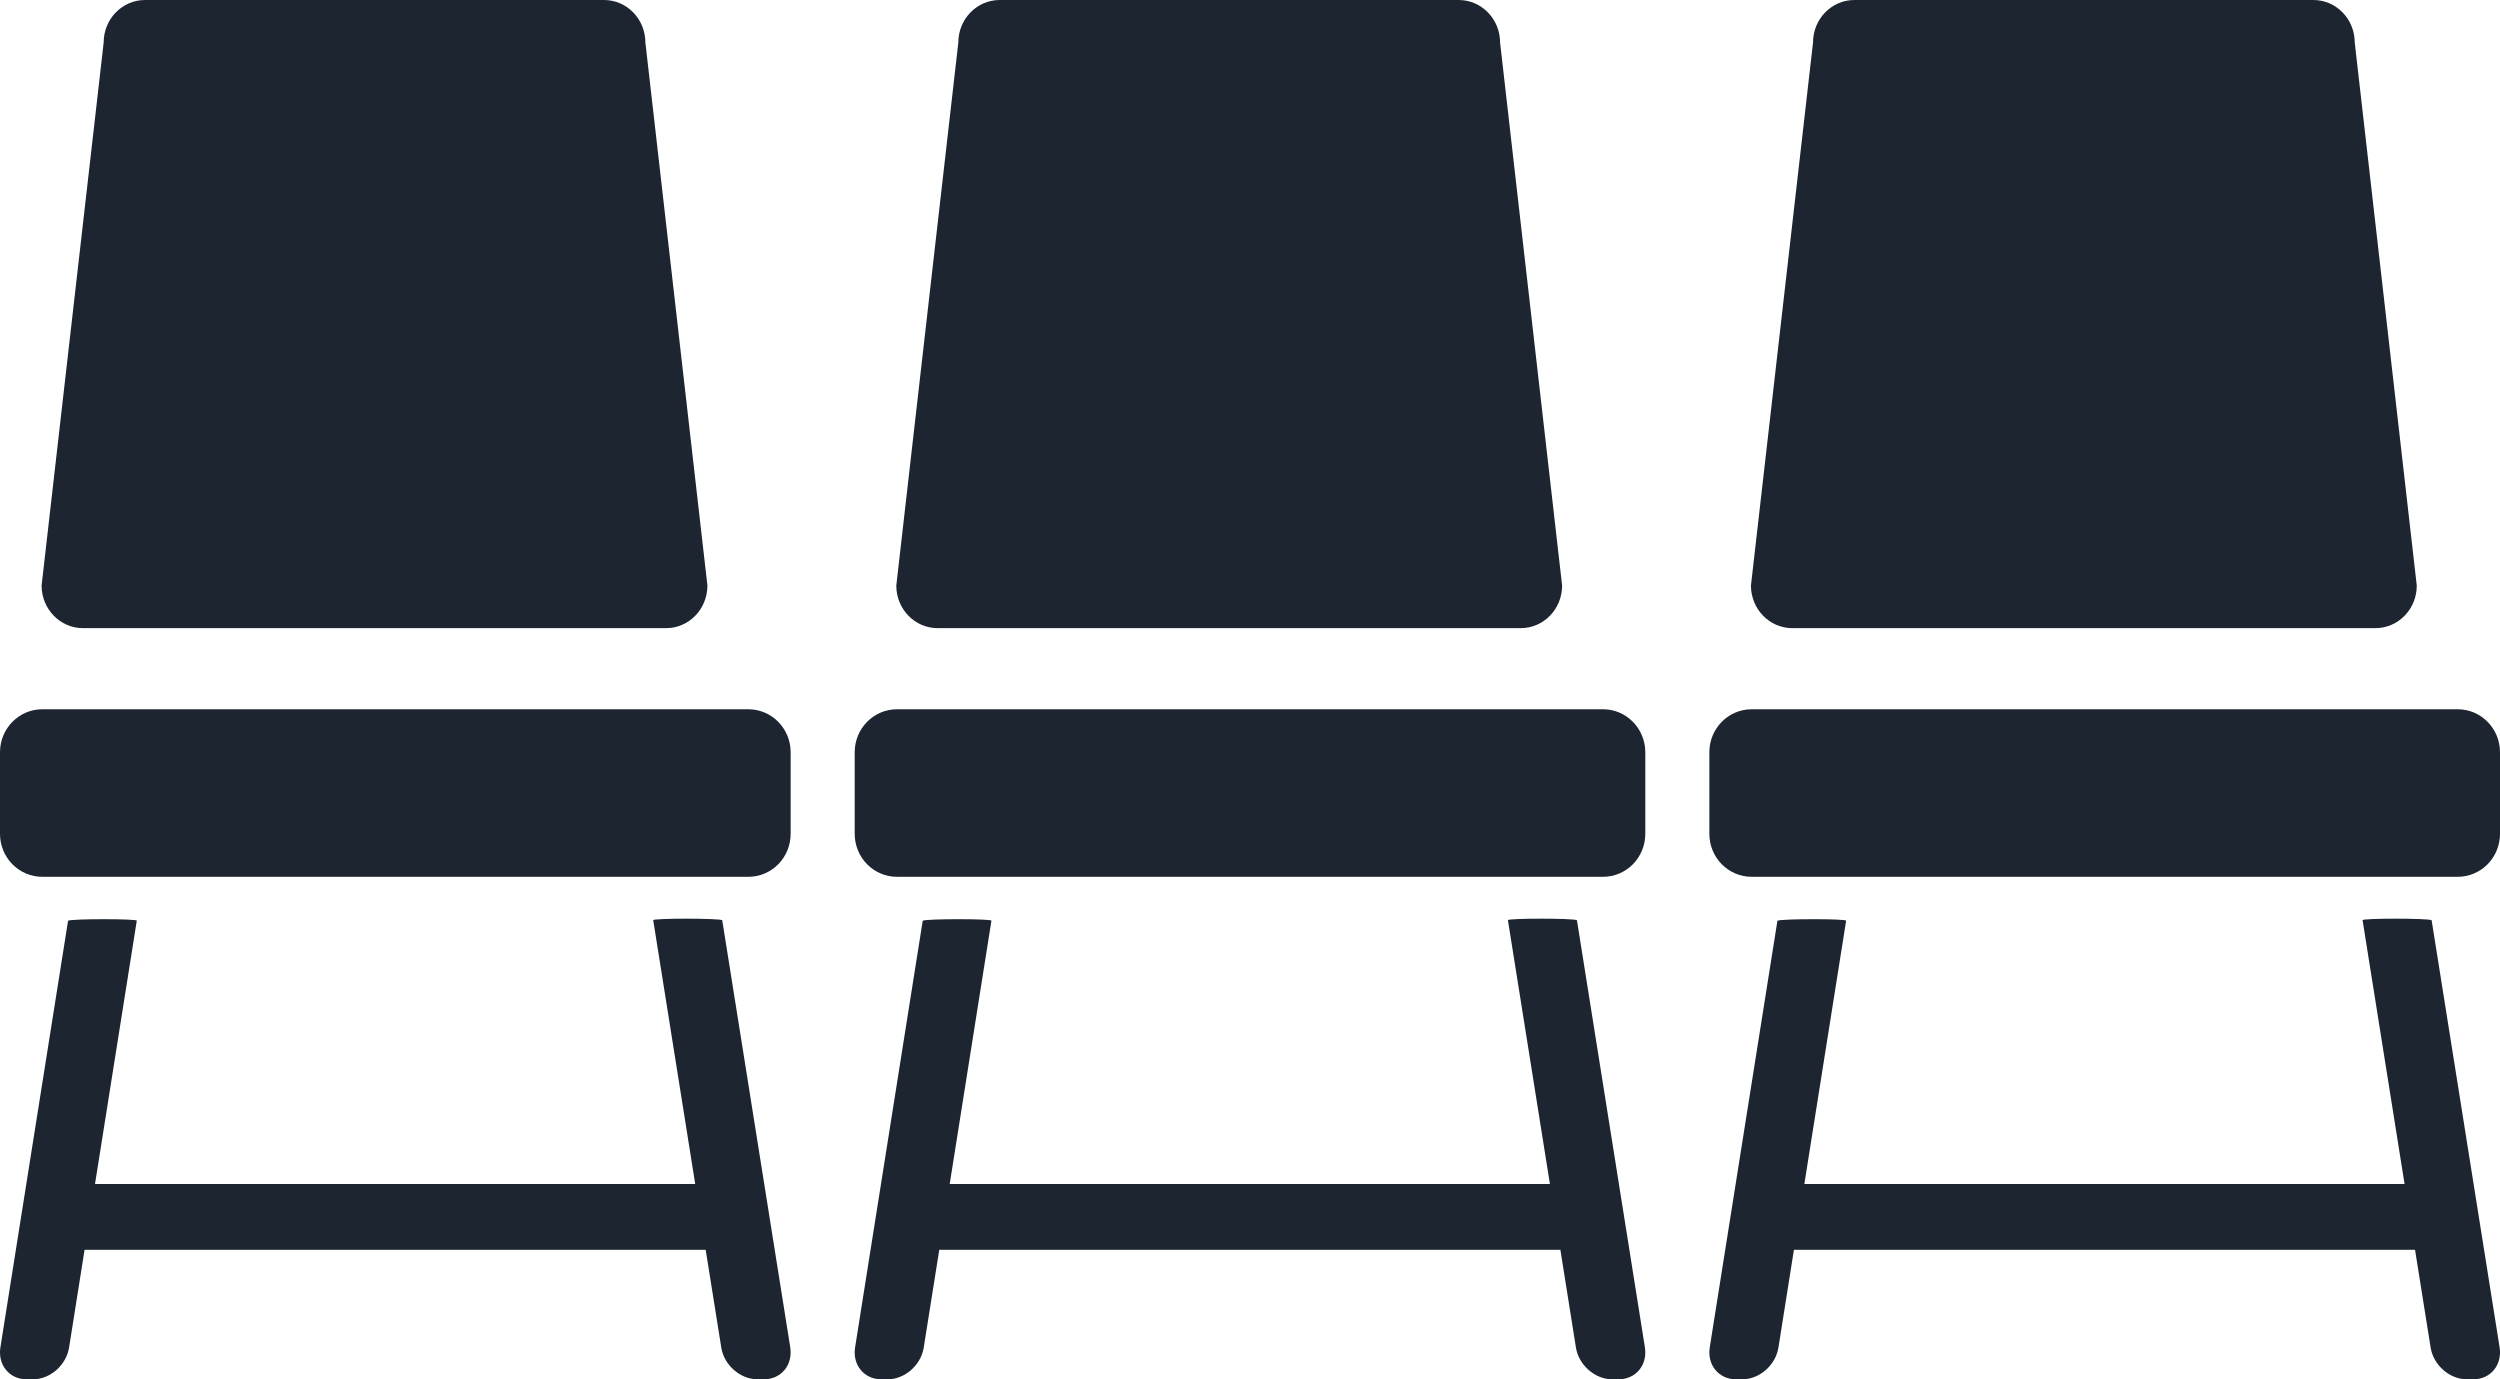 <?xml version="1.0" encoding="UTF-8"?>
<svg width="58px" height="32px" viewBox="0 0 58 32" version="1.1" xmlns="http://www.w3.org/2000/svg" xmlns:xlink="http://www.w3.org/1999/xlink">
    <title>Worship</title>
    <g id="Icons---In-Use-(ME)" stroke="none" stroke-width="1" fill="none" fill-rule="evenodd">
        <g id="Icons" transform="translate(-63, -939)" fill="#1C2530" fill-rule="nonzero">
            <path d="M80.721,971 L80.575,971 C80.173,971 79.796,970.669 79.733,970.26 L79.372,967.996 L64.962,967.996 L64.603,970.261 C64.54,970.669 64.164,971 63.764,971 L63.619,971 C63.219,971 62.946,970.669 63.009,970.261 L64.579,960.362 C64.627,960.313 66.221,960.313 66.173,960.362 L65.204,966.469 L79.129,966.469 L78.155,960.35 C78.107,960.301 79.708,960.301 79.756,960.35 L81.334,970.26 C81.397,970.669 81.123,971 80.721,971 Z M80.362,959.342 L63.981,959.342 C63.721,959.342 63.471,959.237 63.287,959.05 C63.103,958.863 63,958.609 63,958.345 L63,956.452 C63,955.902 63.439,955.455 63.981,955.455 L80.362,955.455 C80.904,955.455 81.343,955.902 81.343,956.452 L81.343,958.345 C81.343,958.609 81.24,958.863 81.056,959.05 C80.872,959.237 80.622,959.342 80.362,959.342 L80.362,959.342 Z M78.453,953.573 L64.925,953.573 C64.395,953.573 63.965,953.131 63.965,952.585 L65.405,939.988 C65.405,939.442 65.834,939 66.364,939 L77.014,939 C77.543,939 77.973,939.442 77.973,939.988 L79.412,952.585 C79.412,953.131 78.983,953.573 78.453,953.573 Z M100.549,971 L100.404,971 C100.002,971 99.625,970.669 99.561,970.26 L99.201,967.996 L84.791,967.996 L84.431,970.261 C84.368,970.669 83.993,971 83.593,971 L83.448,971 C83.048,971 82.774,970.669 82.838,970.261 L84.407,960.362 C84.456,960.313 86.049,960.313 86.001,960.362 L85.033,966.469 L98.958,966.469 L97.984,960.35 C97.935,960.301 99.536,960.301 99.585,960.35 L101.162,970.26 C101.226,970.669 100.951,971 100.549,971 Z M100.191,959.342 L83.809,959.342 C83.549,959.342 83.3,959.237 83.116,959.05 C82.932,958.863 82.829,958.609 82.829,958.345 L82.829,956.452 C82.829,955.902 83.268,955.455 83.809,955.455 L100.191,955.455 C100.732,955.455 101.171,955.902 101.171,956.452 L101.171,958.345 C101.171,958.609 101.068,958.863 100.884,959.05 C100.7,959.237 100.451,959.342 100.191,959.342 L100.191,959.342 Z M98.281,953.573 L84.753,953.573 C84.223,953.573 83.794,953.131 83.794,952.585 L85.233,939.988 C85.233,939.442 85.663,939 86.192,939 L96.842,939 C97.372,939 97.802,939.442 97.802,939.988 L99.241,952.585 C99.241,953.131 98.811,953.573 98.281,953.573 Z M120.378,971 L120.232,971 C119.83,971 119.453,970.669 119.39,970.26 L119.029,967.996 L104.619,967.996 L104.26,970.261 C104.197,970.669 103.821,971 103.421,971 L103.276,971 C102.876,971 102.603,970.669 102.666,970.261 L104.236,960.362 C104.284,960.313 105.878,960.313 105.83,960.362 L104.861,966.469 L118.786,966.469 L117.812,960.35 C117.764,960.301 119.365,960.301 119.414,960.35 L120.991,970.26 C121.054,970.669 120.78,971 120.378,971 Z M120.019,959.342 L103.638,959.342 C103.378,959.342 103.128,959.237 102.944,959.05 C102.76,958.863 102.657,958.609 102.657,958.345 L102.657,956.452 C102.657,955.902 103.096,955.455 103.638,955.455 L120.019,955.455 C120.561,955.455 121,955.902 121,956.452 L121,958.345 C121,958.609 120.897,958.863 120.713,959.05 C120.529,959.237 120.279,959.342 120.019,959.342 L120.019,959.342 Z M118.11,953.573 L104.582,953.573 C104.052,953.573 103.622,953.131 103.622,952.585 L105.062,939.988 C105.062,939.442 105.491,939 106.021,939 L116.671,939 C117.2,939 117.63,939.442 117.63,939.988 L119.069,952.585 C119.069,953.131 118.64,953.573 118.11,953.573 Z" id="Worship"></path>
        </g>
    </g>
</svg>